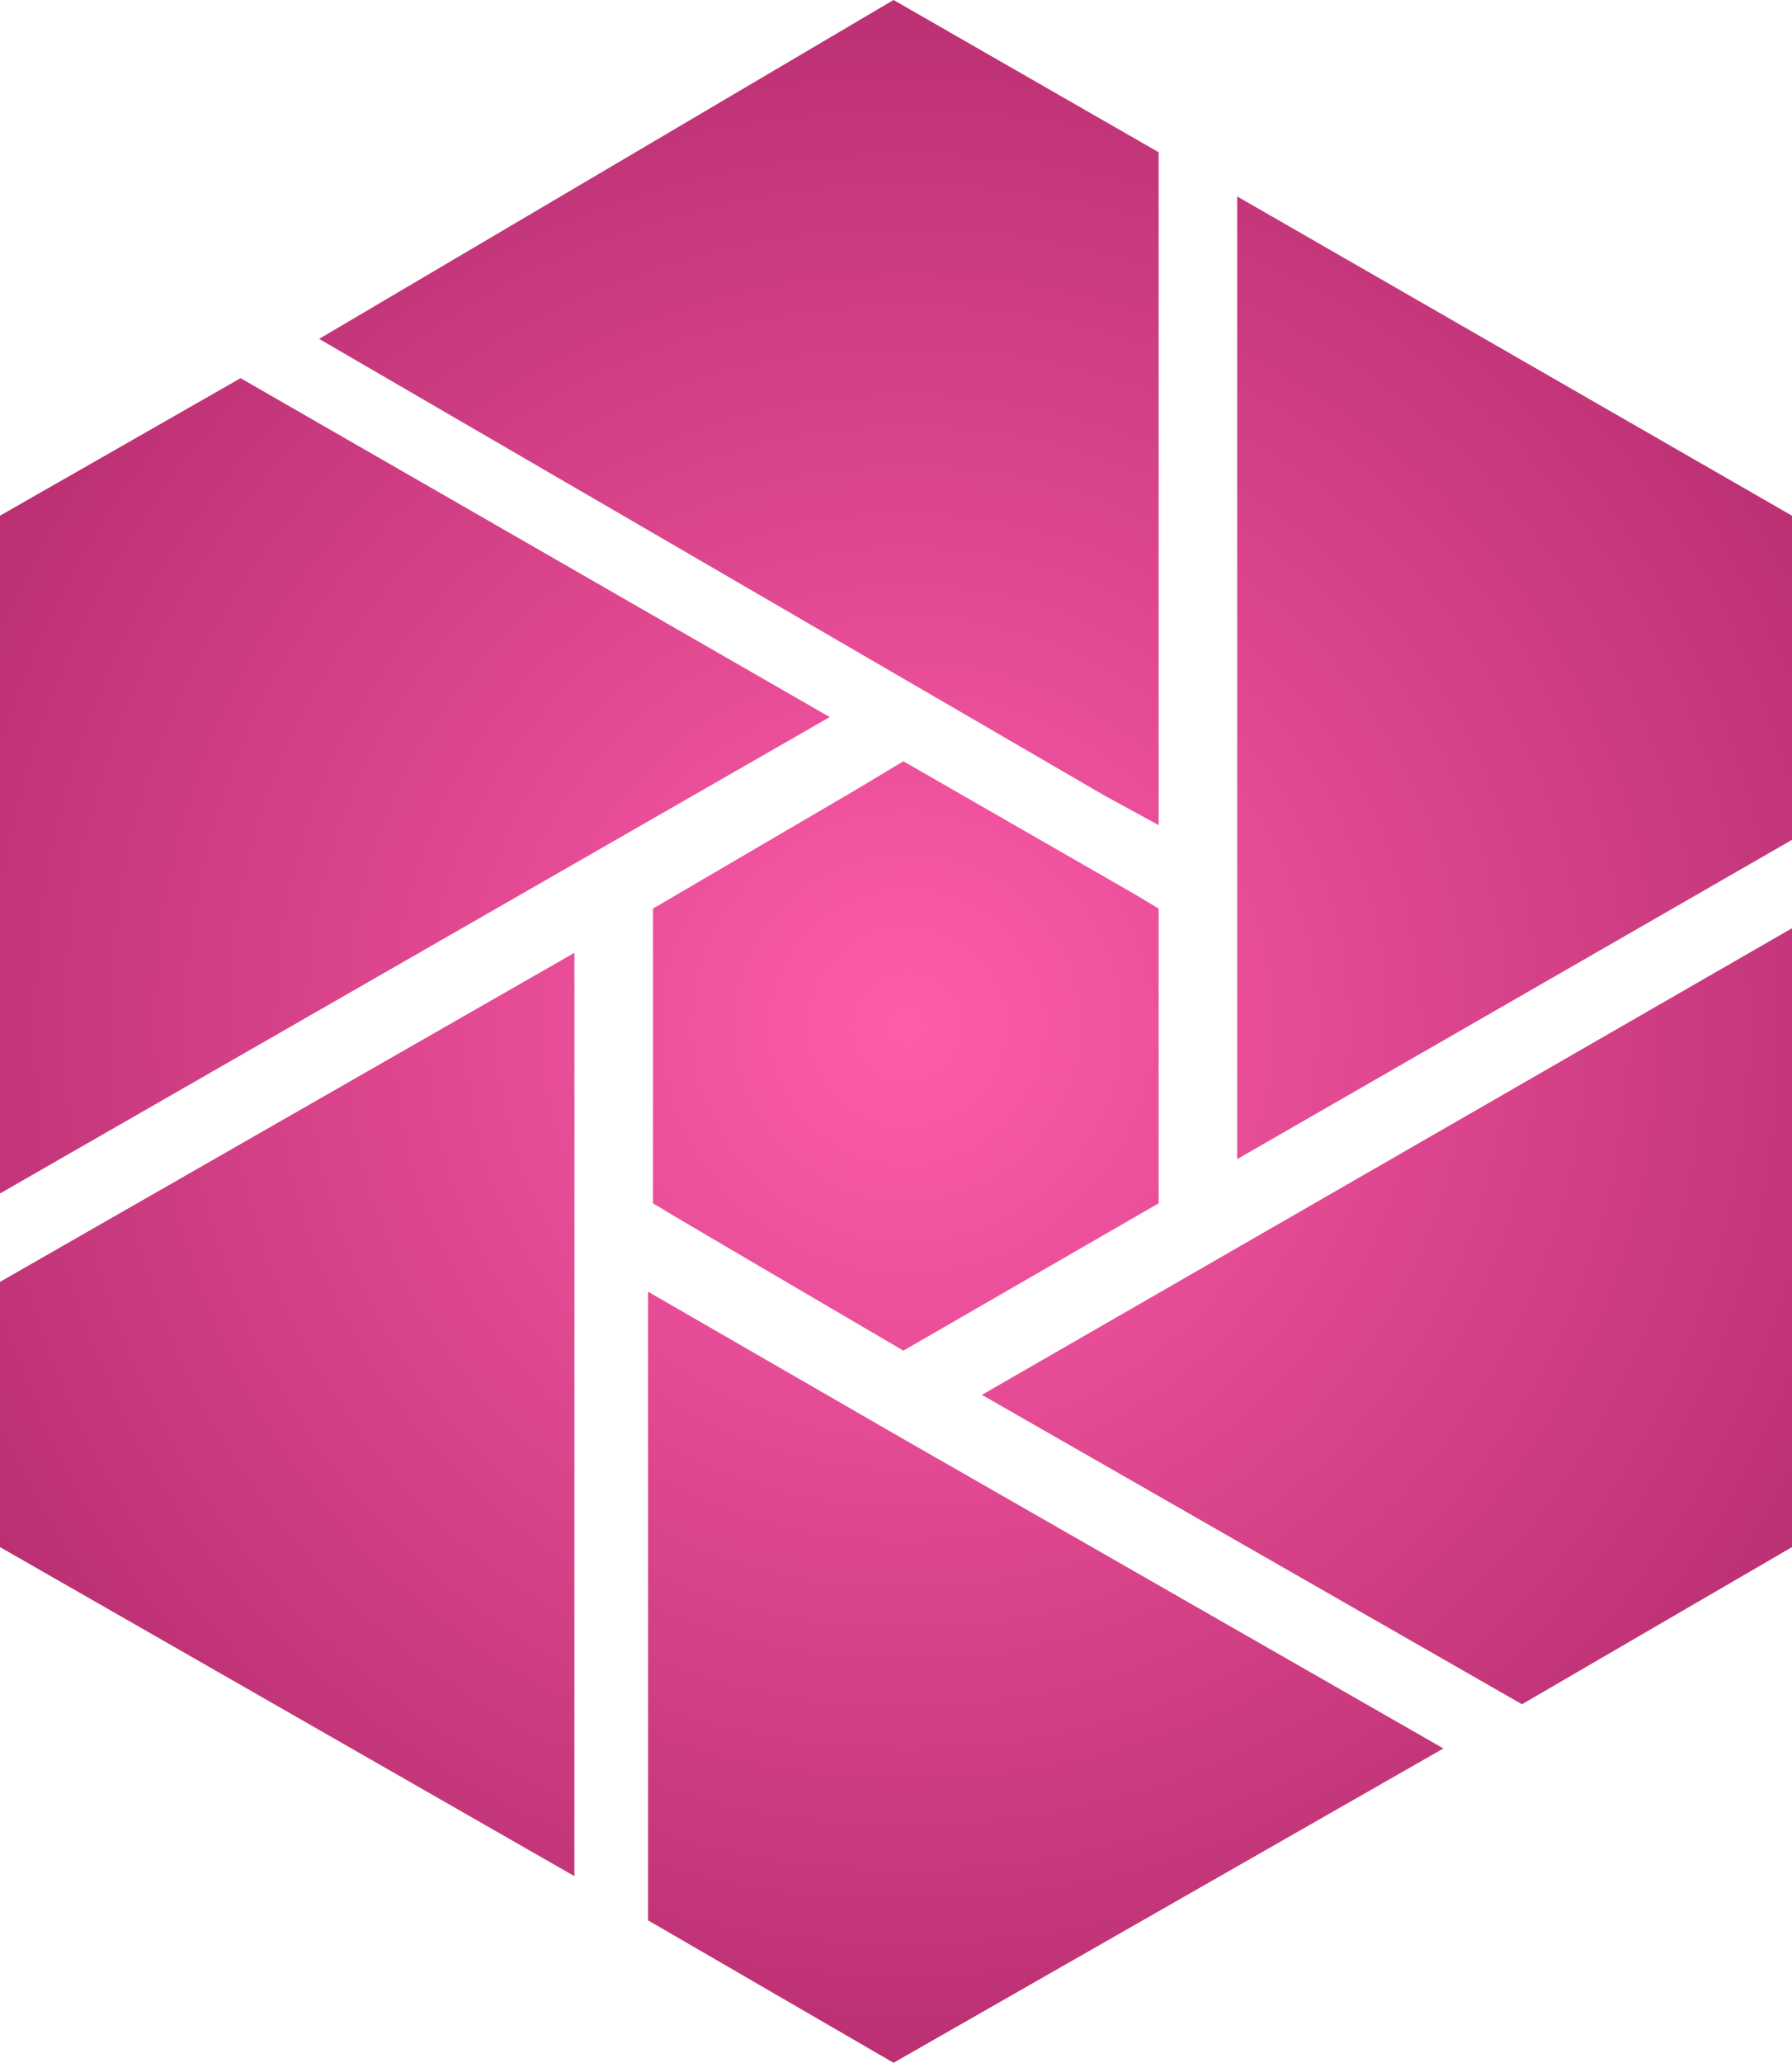 <?xml version="1.0" encoding="utf-8"?>
<!-- Generator: Adobe Illustrator 22.1.0, SVG Export Plug-In . SVG Version: 6.00 Build 0)  -->
<svg version="1.1" id="Слой_1" xmlns="http://www.w3.org/2000/svg" xmlns:xlink="http://www.w3.org/1999/xlink" x="0px" y="0px"
	 viewBox="0 0 36.5 42" style="enable-background:new 0 0 36.5 42;" xml:space="preserve">
<style type="text/css">
	.st0{fill:url(#Combined-Shape_2_);}
	.st1{fill:#272A34;}
</style>
<radialGradient id="Combined-Shape_2_" cx="-878.39" cy="729.113" r="0.577" gradientTransform="matrix(2.234858e-15 36.498 36.444 -2.231522e-15 -26553.201 32080.479)" gradientUnits="userSpaceOnUse">
	<stop  offset="0" style="stop-color:#FF5CA9"/>
	<stop  offset="1" style="stop-color:#BA3072"/>
</radialGradient>
<path id="Combined-Shape_1_" class="st0" d="M17.4,16.1L17.4,16.1l1-0.6l4.7,2.7l0.5,0.3v6l-5.2,3l-2.9-1.7l-1.7-1l-0.5-0.3v-6
	L17.4,16.1z M4.9,7.7l12,6.9L0,24.3V10.5L4.9,7.7z M11.7,19.4v18.8L0,31.5v-5.4L11.7,19.4z M23.6,3.1v13.7l-1.1-0.6l-16-9.3L18.2,0
	L23.6,3.1z M18.4,29.3L18.4,29.3l11,6.3L18.2,42l-5-2.9V26.3L18.4,29.3z M36.5,31.5L31,34.7l-11-6.3l16.5-9.5V31.5z M36.5,10.5v6.6
	l-11.3,6.5V4L36.5,10.5z"/>
<path id="Path_953" class="st1" d="M59.6,94.2V78.7h8.1c1.6-0.1,3.1,0.4,4.3,1.4c0.7,0.7,1,1.6,1,2.5c0,1.6-1,3-2.4,3.4
	c0.9,0.2,1.7,0.7,2.3,1.4c0.6,0.7,0.8,1.5,0.8,2.4c0,1.2-0.6,2.4-1.6,3.1c-1.3,0.8-2.9,1.2-4.4,1.1L59.6,94.2z M63.8,90.7h3.4
	c1.4,0,2.1-0.5,2.1-1.5c0-0.9-0.7-1.4-2.1-1.4h-3.3L63.8,90.7z M63.8,84.9h2.8c1.4,0,2.1-0.5,2.1-1.4c0-0.9-0.7-1.3-2-1.3h-2.9
	L63.8,84.9z M75.6,94.2v-12h4.3v12H75.6z M75.5,81.1v-2.4H80v2.4H75.5z M81.4,94.2l5.4-7.9l-5.2-7.6h5l2.8,4.4l2.8-4.4h4.9L92,86.2
	l5.4,7.9h-5.1l-3-4.7l-3.1,4.7L81.4,94.2z M99.1,94.2V78.7h8.1c1.6-0.1,3.1,0.4,4.3,1.4c0.7,0.7,1,1.6,1,2.5c0,1.6-1,3-2.4,3.4
	c0.9,0.2,1.7,0.7,2.3,1.4c0.6,0.7,0.8,1.5,0.8,2.4c0,1.2-0.6,2.4-1.6,3.1c-1.3,0.8-2.9,1.2-4.4,1.1H99.1z M103.4,90.7h3.4
	c1.4,0,2.1-0.5,2.1-1.5c0-0.9-0.7-1.4-2.1-1.4h-3.3V90.7z M103.4,84.9h2.8c1.4,0,2.1-0.5,2.1-1.4c0-0.9-0.7-1.3-2-1.3h-2.9V84.9z
	 M115.1,94.2v-12h4.3v12H115.1z M115,81.1v-2.4h4.5v2.4H115z M125.9,94.2V82.4h-4.8v-3.8h13.9v3.8h-4.8v11.7H125.9z"/>
</svg>
